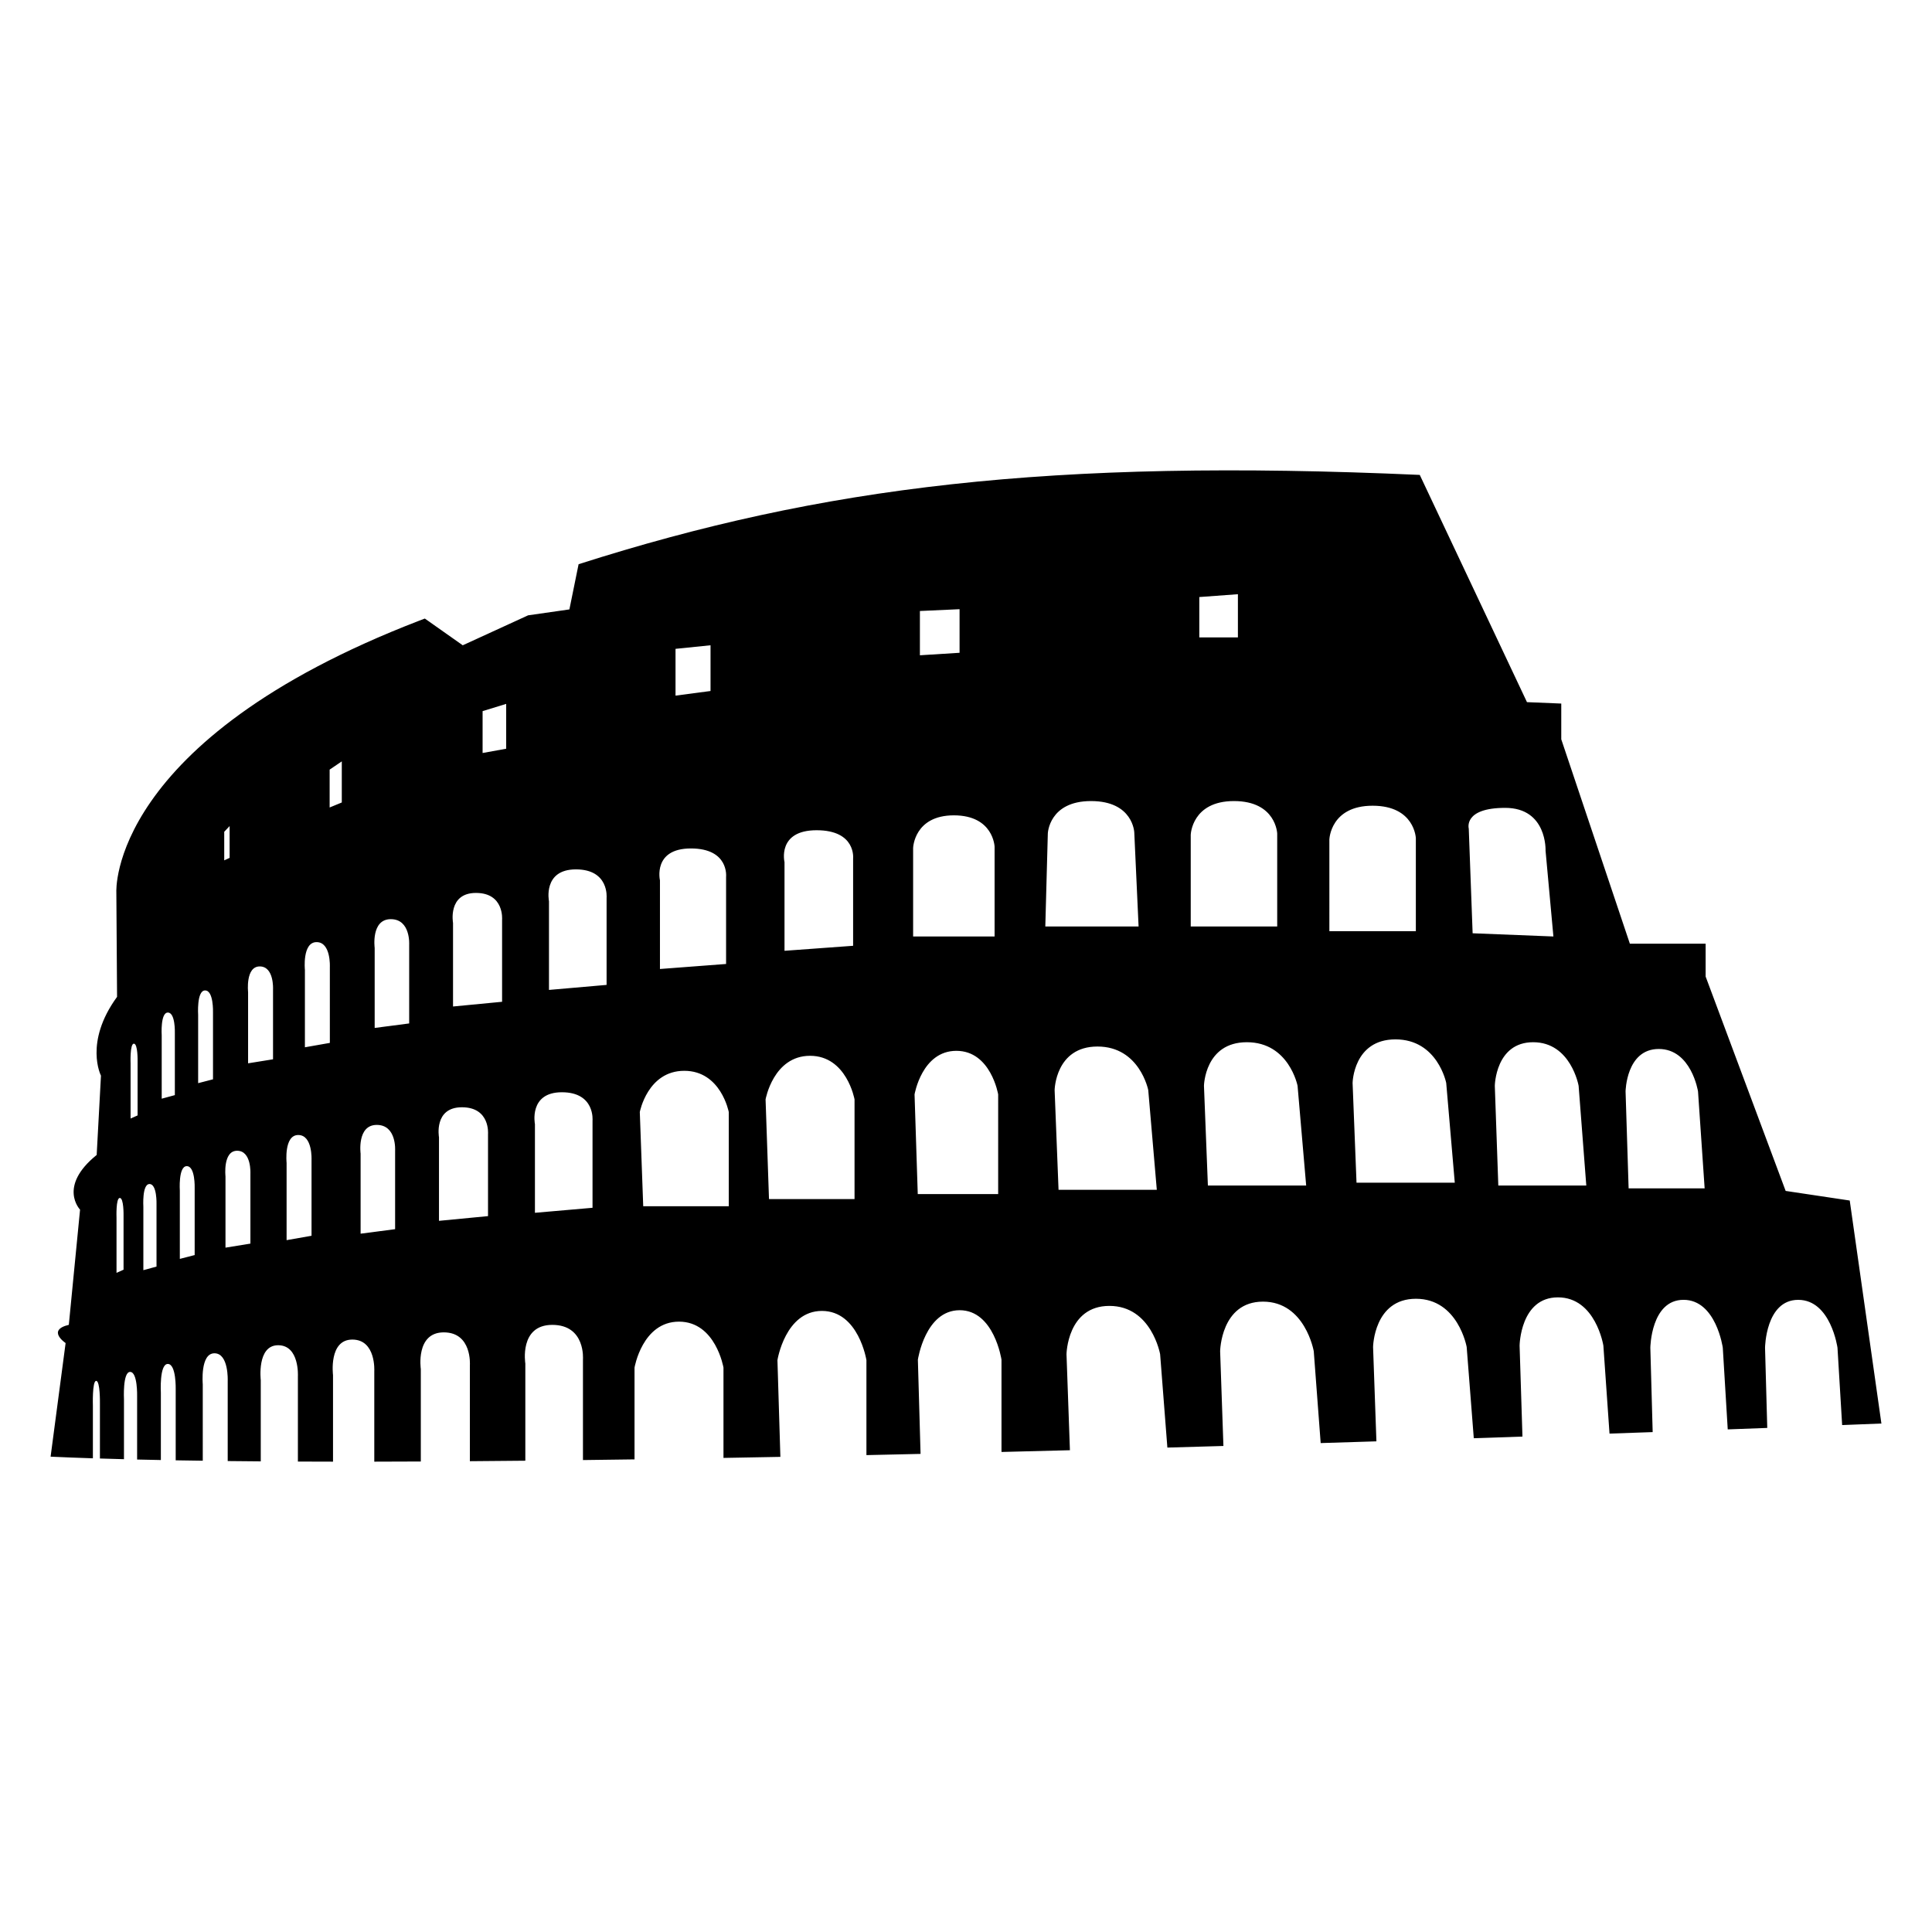 <svg xmlns="http://www.w3.org/2000/svg" xmlns:xlink="http://www.w3.org/1999/xlink" version="1.1" id="Layer_1" x="0px" y="0px" width="100px" height="100px" viewBox="0 0 100 100" enable-background="new 0 0 100 100" xml:space="preserve">
<path fill="#000000" d="M4.808,75.482v-2.717c0,0-0.041-1.291,0.17-1.291s0.194,1.148,0.194,1.148v2.87  c0.406,0.013,0.821,0.024,1.245,0.036v-3.096c0,0-0.075-1.422,0.318-1.422c0.395,0,0.362,1.266,0.362,1.266v3.269  c0.402,0.01,0.813,0.019,1.229,0.026v-3.486c0,0-0.085-1.487,0.359-1.487c0.445,0,0.409,1.323,0.409,1.323v3.665  c0.459,0.008,0.927,0.015,1.401,0.021V71.65c0,0-0.144-1.604,0.604-1.604c0.747,0,0.687,1.426,0.687,1.426v4.152  c0.562,0.006,1.132,0.012,1.711,0.016v-4.205c0,0-0.214-1.806,0.899-1.806s1.023,1.607,1.023,1.607v4.414  c0.599,0.003,1.205,0.004,1.818,0.005v-4.48c0,0-0.237-1.839,0.999-1.839c1.235,0,1.137,1.637,1.137,1.637v4.682  c0.792-0.001,1.595-0.004,2.408-0.008v-4.786c0,0-0.282-1.898,1.188-1.898s1.352,1.689,1.352,1.689v4.979  c0.945-0.007,1.903-0.016,2.87-0.025v-5.031c0,0-0.331-2,1.395-2c1.728,0,1.588,1.779,1.588,1.779v5.218  c0.884-0.011,1.772-0.022,2.669-0.035v-4.75c0,0,0.402-2.379,2.302-2.379s2.302,2.38,2.302,2.38v4.673  c0.979-0.017,1.961-0.034,2.945-0.054l-0.152-5.006c0,0,0.403-2.548,2.303-2.548s2.303,2.548,2.303,2.548v4.915  c0.934-0.021,1.868-0.042,2.802-0.063l-0.139-4.876c0,0,0.378-2.561,2.163-2.561c1.786,0,2.165,2.561,2.165,2.561v4.776  c1.185-0.029,2.367-0.059,3.542-0.09l-0.177-4.969c0,0,0.037-2.501,2.22-2.501s2.626,2.501,2.626,2.501l0.375,4.832  c0.975-0.027,1.943-0.055,2.901-0.083l-0.17-4.903c0,0,0.037-2.568,2.219-2.568c2.183,0,2.627,2.568,2.627,2.568l0.358,4.753  c0.977-0.029,1.938-0.06,2.885-0.09L71.07,69.72c0,0,0.037-2.496,2.219-2.496s2.626,2.496,2.626,2.496l0.368,4.722  c0.857-0.028,1.698-0.057,2.519-0.085l-0.148-4.71c0,0,0.032-2.496,1.984-2.496c1.954,0,2.352,2.496,2.352,2.496l0.318,4.556  c0.769-0.026,1.515-0.054,2.234-0.078l-0.121-4.367c0,0,0.028-2.479,1.718-2.479c1.688,0,2.032,2.479,2.032,2.479l0.256,4.227  c0.725-0.027,1.408-0.053,2.046-0.076l-0.115-4.15c0,0,0.028-2.479,1.717-2.479s2.033,2.479,2.033,2.479l0.241,4.002  c1.315-0.051,2.032-0.08,2.032-0.08l-1.639-11.542l-3.317-0.497l-4.142-11.097v-1.701h-3.922l-3.55-10.578v-1.85l-1.775-0.073  l-5.549-11.762c-19.144-0.854-30.951,0.604-43.539,4.622l-0.476,2.34l-2.137,0.306L23.952,33.4l-1.963-1.384  c-0.096,0.036-0.189,0.071-0.284,0.108C5.578,38.337,6.022,46.179,6.022,46.179l0.037,5.418c-1.721,2.357-0.833,4.078-0.833,4.078  l-0.222,4.105c-2.025,1.636-0.86,2.83-0.86,2.83l-0.582,5.963c-1.165,0.277-0.166,0.943-0.166,0.943l-0.777,5.881  C3.314,75.429,4.046,75.457,4.808,75.482z M85.857,54.295c1.688,0,2.032,2.195,2.032,2.195l0.343,5.02h-3.935l-0.158-5.02  C84.14,56.49,84.169,54.295,85.857,54.295z M81.709,56.202l0.397,5.16h-4.554l-0.181-5.16c0,0,0.032-2.257,1.985-2.257  C81.312,53.945,81.709,56.202,81.709,56.202z M77.908,41.815c2.183,0,2.09,2.219,2.09,2.219l0.406,4.438l-4.181-0.166l-0.2-5.418  C76.023,42.887,75.727,41.815,77.908,41.815z M74.856,56.054l0.443,5.161h-5.086l-0.203-5.161c0,0,0.037-2.256,2.219-2.256  C74.412,53.798,74.856,56.054,74.856,56.054z M68.809,43.442c0,0,0.057-1.738,2.237-1.738c2.183,0,2.238,1.683,2.238,1.683v4.809  h-4.476V43.442z M67.162,56.202l0.445,5.16h-5.087l-0.203-5.16c0,0,0.037-2.257,2.22-2.257  C66.719,53.945,67.162,56.202,67.162,56.202z M62.076,30.903l1.998-0.147v2.237h-1.998V30.903z M61.633,43.202  c0,0,0.056-1.739,2.237-1.739c2.183,0,2.238,1.683,2.238,1.683v4.808h-4.476V43.202z M59.876,61.584H54.79l-0.203-5.16  c0,0,0.036-2.256,2.219-2.256s2.627,2.256,2.627,2.256L59.876,61.584z M54.235,43.142c0,0,0.056-1.679,2.238-1.679  s2.237,1.625,2.237,1.625l0.223,4.866h-4.828L54.235,43.142z M51.665,61.806h-4.162l-0.166-5.159c0,0,0.379-2.256,2.164-2.256  c1.786,0,2.164,2.256,2.164,2.256V61.806z M47.614,31.625l2.053-0.093v2.256l-2.053,0.129V31.625z M47.264,43.882  c0,0,0.053-1.68,2.108-1.68c2.055,0,2.108,1.625,2.108,1.625v4.644h-4.217V43.882z M42.267,42.973c2.056,0,1.89,1.468,1.89,1.468  v4.513l-3.551,0.259v-4.59C40.605,44.622,40.211,42.973,42.267,42.973z M41.928,54.648c1.9,0,2.303,2.257,2.303,2.257v5.159h-4.428  l-0.177-5.159C39.626,56.905,40.028,54.648,41.928,54.648z M34.965,33.584l1.812-0.185v2.367l-1.812,0.24V33.584z M35.76,43.916  c1.981,0,1.822,1.467,1.822,1.467v4.512l-3.423,0.26v-4.591C34.159,45.564,33.778,43.916,35.76,43.916z M35.418,55.425  c1.9,0,2.303,2.134,2.303,2.134v4.876h-4.428l-0.177-4.877C33.116,57.558,33.519,55.425,35.418,55.425z M29.809,44.999  c1.727,0,1.588,1.467,1.588,1.467v4.512l-2.982,0.26v-4.591C28.414,46.646,28.082,44.999,29.809,44.999z M29.082,56.535  c1.727,0,1.587,1.467,1.587,1.467v4.513l-2.981,0.259v-4.589C27.688,58.185,27.355,56.535,29.082,56.535z M24.979,36.808  l1.221-0.375v2.321l-1.221,0.221V36.808z M24.636,46.218c1.47,0,1.352,1.382,1.352,1.382v4.252l-2.539,0.244v-4.324  C23.448,47.772,23.166,46.218,24.636,46.218z M23.909,57.312c1.47,0,1.351,1.382,1.351,1.382v4.252l-2.538,0.244v-4.325  C22.722,58.865,22.439,57.312,23.909,57.312z M20.228,47.576c1.034,0,0.951,1.324,0.951,1.324v4.073l-1.786,0.233v-4.144  C19.393,49.062,19.193,47.576,20.228,47.576z M19.501,58.225c1.034,0,0.95,1.324,0.95,1.324v4.073l-1.786,0.233v-4.144  C18.665,59.712,18.466,58.225,19.501,58.225z M17.062,39.835l0.629-0.426v2.127l-0.629,0.259V39.835z M16.386,48.764  c0.747,0,0.687,1.279,0.687,1.279v3.937l-1.291,0.227v-4.004C15.781,50.202,15.638,48.764,16.386,48.764z M15.437,58.748  c0.747,0,0.688,1.28,0.688,1.28v3.935l-1.291,0.227v-4.004C14.833,60.186,14.689,58.748,15.437,58.748z M13.444,50.022  c0.748,0,0.688,1.18,0.688,1.18v3.627l-1.291,0.208v-3.689C12.841,51.348,12.697,50.022,13.444,50.022z M12.274,59.563  c0.747,0,0.687,1.178,0.687,1.178v3.628l-1.29,0.209v-3.69C11.671,60.888,11.526,59.563,12.274,59.563z M11.606,43.053l0.279-0.296  v1.646l-0.279,0.129V43.053z M10.616,51.265c0.445,0,0.409,1.129,0.409,1.129v3.471l-0.769,0.199v-3.53  C10.257,52.533,10.171,51.265,10.616,51.265z M9.667,60.36c0.445,0,0.409,1.129,0.409,1.129v3.472L9.308,65.16v-3.53  C9.308,61.63,9.223,60.36,9.667,60.36z M8.688,52.41c0.395,0,0.362,1.049,0.362,1.049v3.224L8.37,56.868v-3.279  C8.37,53.589,8.294,52.41,8.688,52.41z M7.739,61.285c0.395,0,0.362,1.048,0.362,1.048v3.225l-0.681,0.186v-3.28  C7.421,62.463,7.345,61.285,7.739,61.285z M6.929,54.02c0.211,0,0.193,0.911,0.193,0.911v2.803l-0.363,0.161v-2.851  C6.759,55.044,6.718,54.02,6.929,54.02z M6.201,62.006c0.211,0,0.194,0.911,0.194,0.911v2.803l-0.364,0.162v-2.853  C6.031,63.029,5.991,62.006,6.201,62.006z"/>
</svg>
